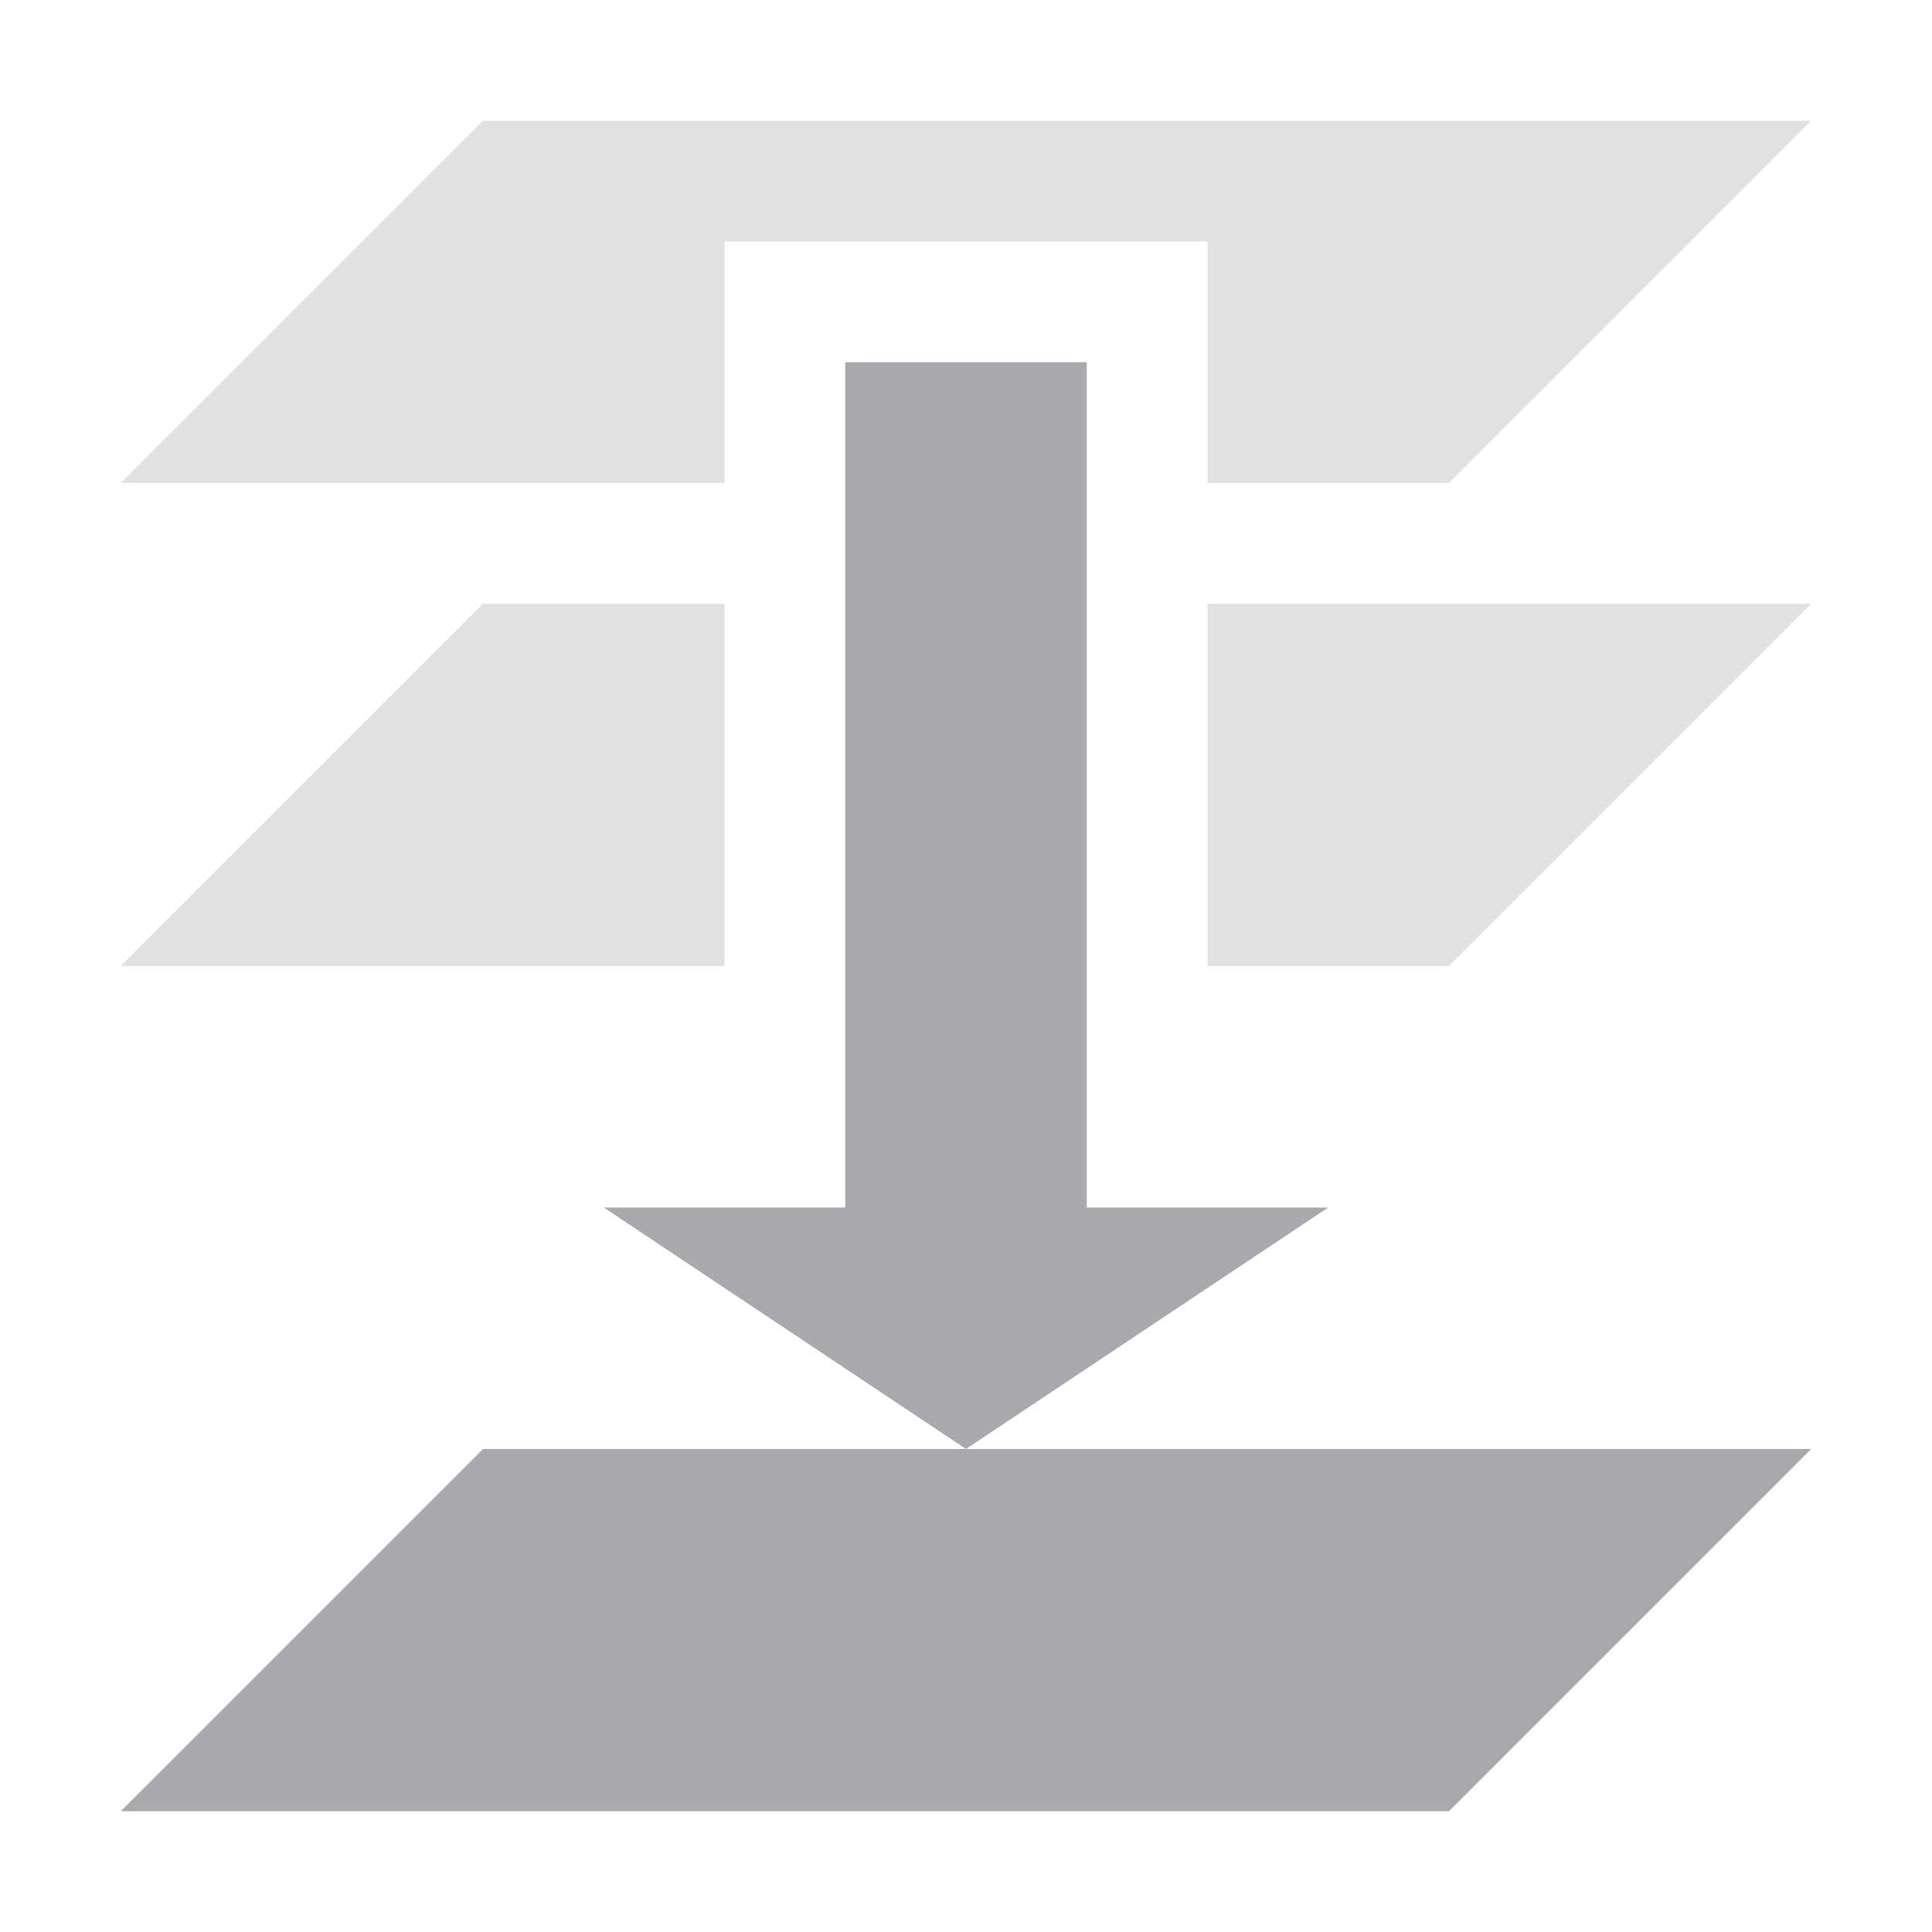 <svg viewBox="0 0 16 16" xmlns="http://www.w3.org/2000/svg"><g fill="#aaa8ac"><path d="m7 3v7h-2l3 2 3-2h-2v-7zm-3 9-3 3h11l3-3z"/><path d="m4 1-3 3h5v-2h4v2h2l3-3zm0 4-3 3h5v-3zm6 0v3h2l3-3z" opacity=".35"/></g></svg>